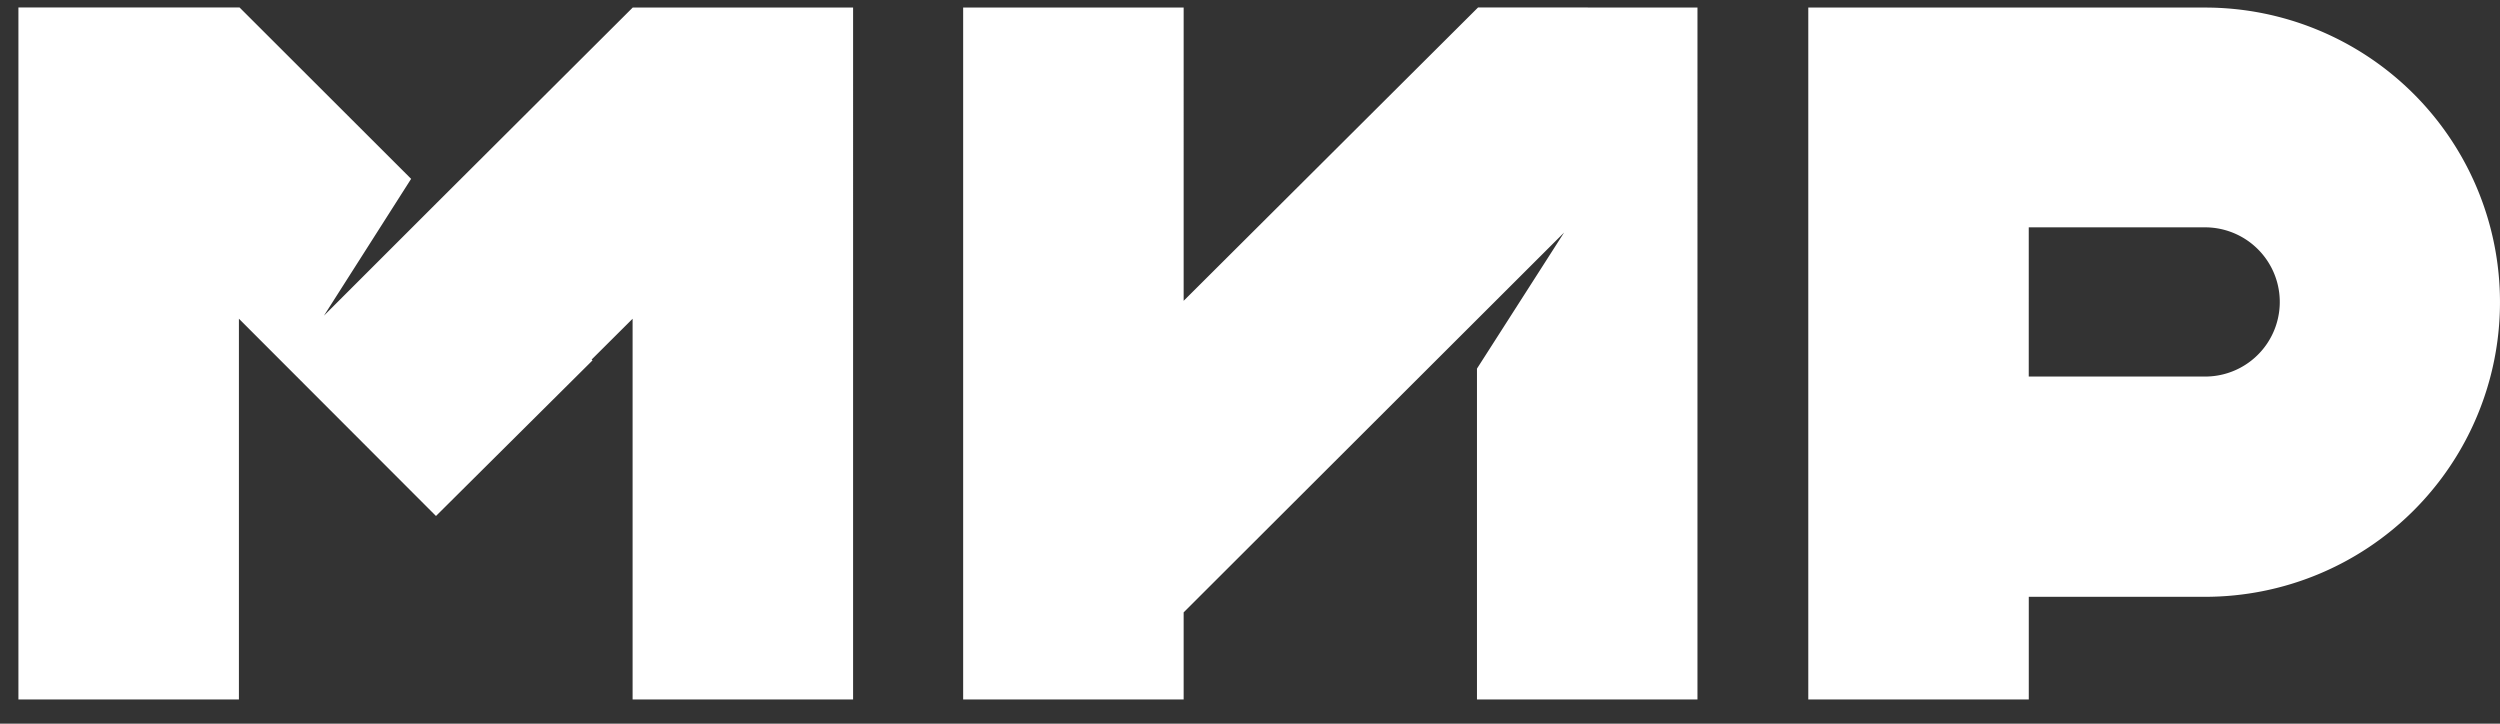 <svg width="76" height="22" xmlns="http://www.w3.org/2000/svg" xmlns:xlink="http://www.w3.org/1999/xlink"><rect width="100%" height="100%" fill="#333333" stroke="none"/><use xlink:href="#path0_fillWord" class="t-svgLogoWorld" transform="translate(.56 .226)" fill="#FFF"/><defs><path id="path0_fillWord" fill-rule="evenodd" d="M54.412 21.037h6.703v-3.12h5.359a8.971 8.971 0 0 0 6.34-2.623 8.952 8.952 0 0 0 0-12.667 8.971 8.971 0 0 0-6.34-2.623H54.412v21.033zM6.722 0H0v21.037h6.703V9.463l5.991 5.997 4.758-4.73-.026-.026 1.245-1.24v11.573h6.703V.004h-6.7l-5.98 5.962L9.288 9.37l2.65-4.159L6.721 0zm37.652 0l-8.951 8.919V.004H28.72v21.033h6.703V18.39L46.989 6.843 44.34 10.98v10.057h6.703V.004L44.374 0zm16.74 11.222V6.685h5.36a2.274 2.274 0 0 1 2.098 1.4 2.267 2.267 0 0 1-2.098 3.136h-5.36z"/></defs></svg>